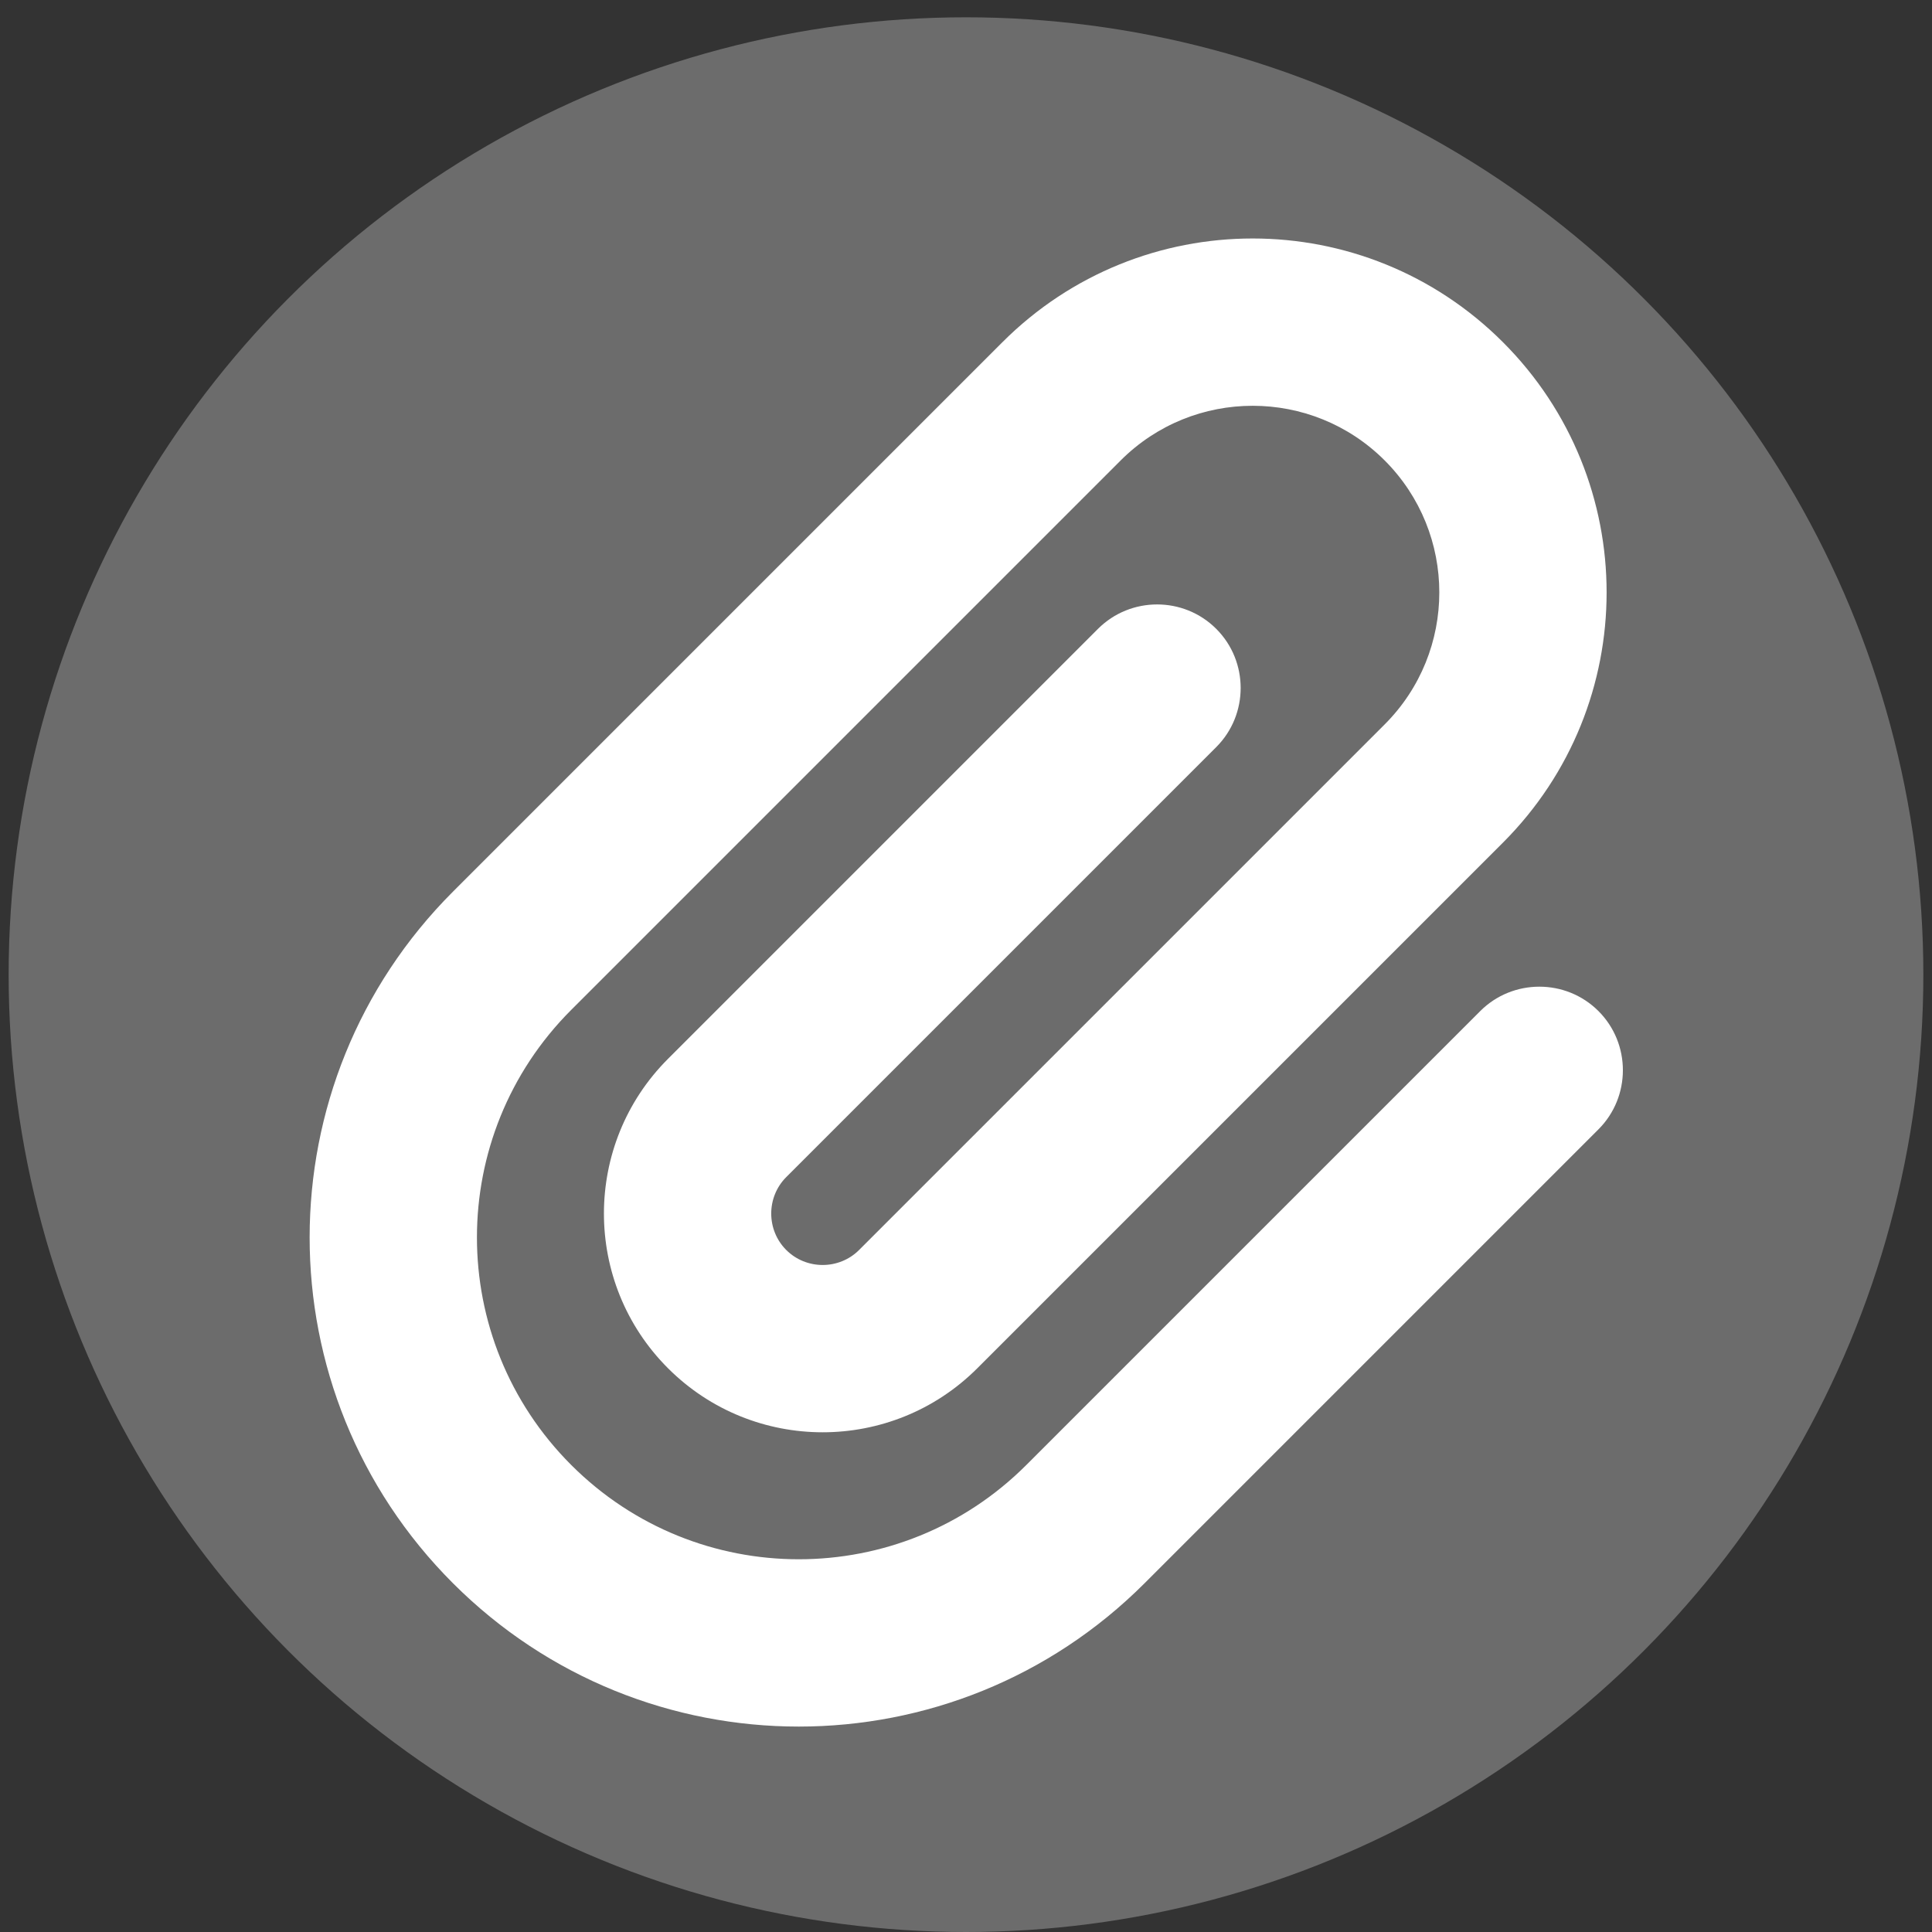 <?xml version="1.0" encoding="utf-8"?>
<!-- Generator: Adobe Illustrator 16.0.0, SVG Export Plug-In . SVG Version: 6.00 Build 0)  -->
<!DOCTYPE svg PUBLIC "-//W3C//DTD SVG 1.1//EN" "http://www.w3.org/Graphics/SVG/1.1/DTD/svg11.dtd">
<svg version="1.1" id="Layer_1" xmlns="http://www.w3.org/2000/svg" xmlns:xlink="http://www.w3.org/1999/xlink" x="0px" y="0px"
	 width="432px" height="432px" viewBox="0 0 432 432" enable-background="new 0 0 432 432" xml:space="preserve">
<rect x="0" y="0" width="432" height="432" fill="#333333" stroke="none"/>
<circle fill="#6C6C6C" cx="216" cy="217.934" r="214.066"/>
<path fill="#FFFFFF" d="M309.615,102.953c-16.293-16.292-42.735-16.292-59.028,0L127.728,225.814
	c-28.111,28.11-28.111,73.648,0,101.761c28.111,28.11,73.649,28.11,101.76,0l101.494-101.493c7.276-7.278,19.164-7.278,26.441,0
	c7.278,7.277,7.278,19.163,0,26.44L255.929,354.017c-42.733,42.732-111.909,42.732-154.643,0
	c-42.734-42.733-42.734-111.91,0-154.645l122.861-122.86c30.916-30.916,80.994-30.916,111.91,0
	c30.914,30.916,30.914,80.995,0,111.911L218.537,305.94c-19.097,19.097-50.079,19.097-69.175,0
	c-19.097-19.098-19.097-50.079,0-69.175l96.151-96.153c7.279-7.278,19.164-7.278,26.441,0c7.28,7.279,7.28,19.164,0,26.442
	l-96.15,96.152c-4.475,4.474-4.475,11.817,0,16.292c4.474,4.474,11.818,4.474,16.292,0l117.52-117.518
	C325.906,145.688,325.906,119.246,309.615,102.953z"/>
</svg>
